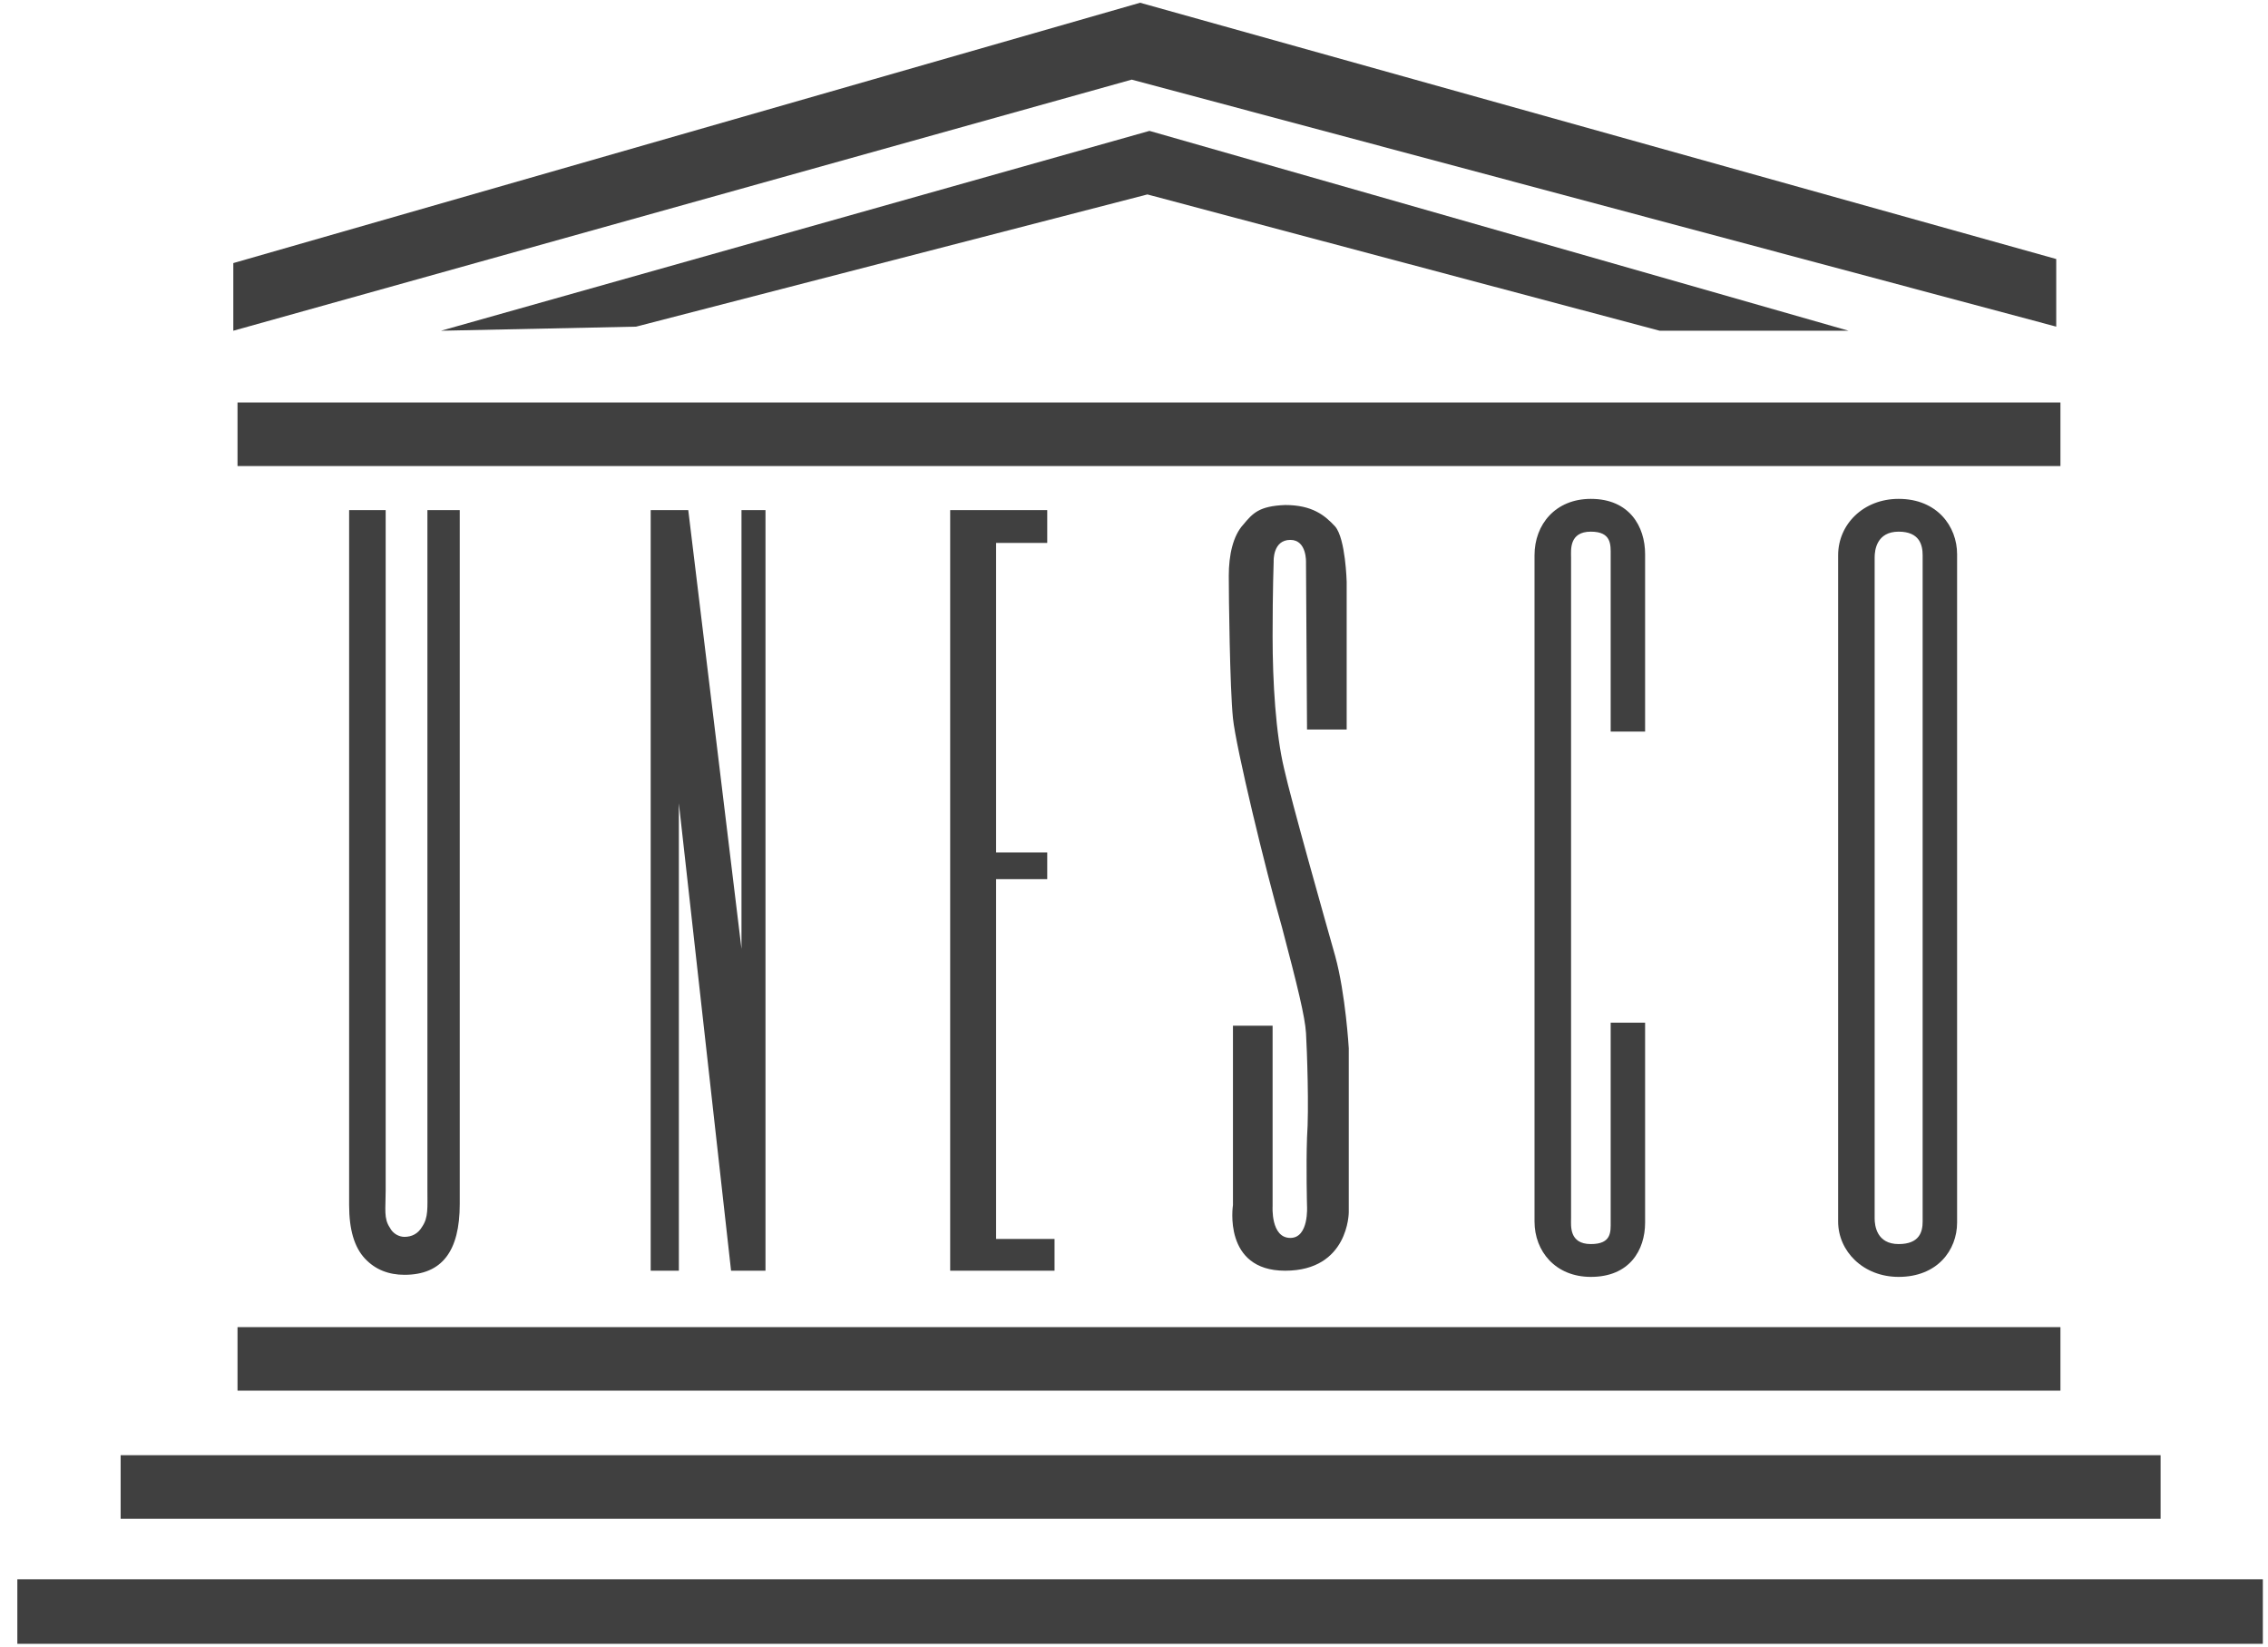<svg width="62" height="45" viewBox="0 0 62 45" fill="none" xmlns="http://www.w3.org/2000/svg">
<g opacity="0.75" clip-path="url(#clip0_3368_27633)">
<path fill-rule="evenodd" clip-rule="evenodd" d="M10.543 13.941V32.543C10.543 33.047 10.486 33.299 10.657 33.551C10.742 33.72 10.913 33.803 11.056 33.803C11.255 33.803 11.427 33.72 11.541 33.524C11.712 33.272 11.684 33.019 11.684 32.487V13.941H12.568V32.907C12.568 34.195 12.083 34.84 11.056 34.84C10.628 34.84 10.257 34.7 9.972 34.392C9.687 34.084 9.544 33.607 9.544 32.935V13.941H10.543Z" fill="black"/>
<path fill-rule="evenodd" clip-rule="evenodd" d="M19.985 34.728L18.558 21.953V34.728H17.788V13.941H18.815L20.27 25.932V13.941H20.926V34.728H19.985Z" fill="black"/>
<path fill-rule="evenodd" clip-rule="evenodd" d="M28.628 23.298V24.027H27.23V33.86H28.828V34.728H25.975V13.941H28.628V14.838H27.23V23.298H28.628Z" fill="black"/>
<path fill-rule="evenodd" clip-rule="evenodd" d="M56.326 11V12.737H6.493V11H56.326Z" fill="black"/>
<path fill-rule="evenodd" clip-rule="evenodd" d="M56.326 36.27V38.006H6.493V36.27H56.326Z" fill="black"/>
<path fill-rule="evenodd" clip-rule="evenodd" d="M59.064 39.77V41.508H3.298V39.77H59.064Z" fill="black"/>
<path fill-rule="evenodd" clip-rule="evenodd" d="M61.859 43.161V44.925H0.474V43.161H61.859Z" fill="black"/>
<path fill-rule="evenodd" clip-rule="evenodd" d="M31.167 0.075L56.211 7.079V8.927L30.938 2.176L6.378 9.039V7.19L31.167 0.075Z" fill="black"/>
<path fill-rule="evenodd" clip-rule="evenodd" d="M50.535 9.039H45.372L31.366 5.314L17.389 8.927L12.055 9.039L31.423 3.577L50.535 9.039Z" fill="black"/>
<path fill-rule="evenodd" clip-rule="evenodd" d="M35.73 19.937H36.814V15.903C36.814 15.903 36.785 14.726 36.5 14.39C36.215 14.082 35.873 13.802 35.131 13.802C34.418 13.83 34.247 14.026 33.99 14.334C33.705 14.642 33.591 15.174 33.591 15.735C33.591 16.295 33.62 18.788 33.705 19.629C33.79 20.442 34.589 23.747 35.046 25.344C35.474 26.969 35.673 27.781 35.702 28.23C35.73 28.705 35.787 30.302 35.73 31.087C35.702 31.871 35.73 32.963 35.73 32.963C35.73 32.963 35.787 33.832 35.274 33.832C34.732 33.832 34.789 32.963 34.789 32.963V28.033H33.705V32.936C33.705 32.936 33.42 34.728 35.131 34.728C36.871 34.728 36.871 33.132 36.871 33.132V28.649C36.871 28.649 36.785 27.165 36.5 26.128C36.215 25.119 35.302 21.898 35.102 21.001C34.875 20.049 34.789 18.648 34.789 17.388C34.789 16.127 34.818 15.343 34.818 15.343C34.818 15.343 34.789 14.755 35.274 14.755C35.73 14.755 35.702 15.371 35.702 15.371L35.73 19.937Z" fill="black"/>
<path fill-rule="evenodd" clip-rule="evenodd" d="M44.031 19.993H44.972V15.146C44.972 14.39 44.545 13.634 43.489 13.634C42.52 13.634 41.949 14.334 41.949 15.174V33.384C41.949 34.196 42.52 34.897 43.489 34.897C44.545 34.897 44.972 34.168 44.972 33.411V27.949H44.031V33.384C44.031 33.664 44.06 34 43.489 34C42.89 34 42.948 33.496 42.948 33.3V15.231C42.948 15.034 42.89 14.53 43.489 14.53C44.06 14.53 44.031 14.894 44.031 15.174V19.993Z" fill="black"/>
<path fill-rule="evenodd" clip-rule="evenodd" d="M51.903 13.634C50.934 13.634 50.249 14.334 50.249 15.174V33.384C50.249 34.196 50.934 34.897 51.903 34.897C52.959 34.897 53.501 34.168 53.501 33.411V15.146C53.501 14.39 52.959 13.634 51.903 13.634ZM52.559 33.384C52.559 33.664 52.474 34 51.903 34C51.304 34 51.247 33.496 51.247 33.3V15.231C51.247 15.034 51.304 14.53 51.903 14.53C52.474 14.53 52.559 14.894 52.559 15.174V33.384Z" fill="black"/>
</g>
<defs>
<clipPath id="clip0_3368_27633">
<rect width="61.5" height="45" fill="white" transform="translate(0.417)"/>
</clipPath>
</defs>
</svg>
